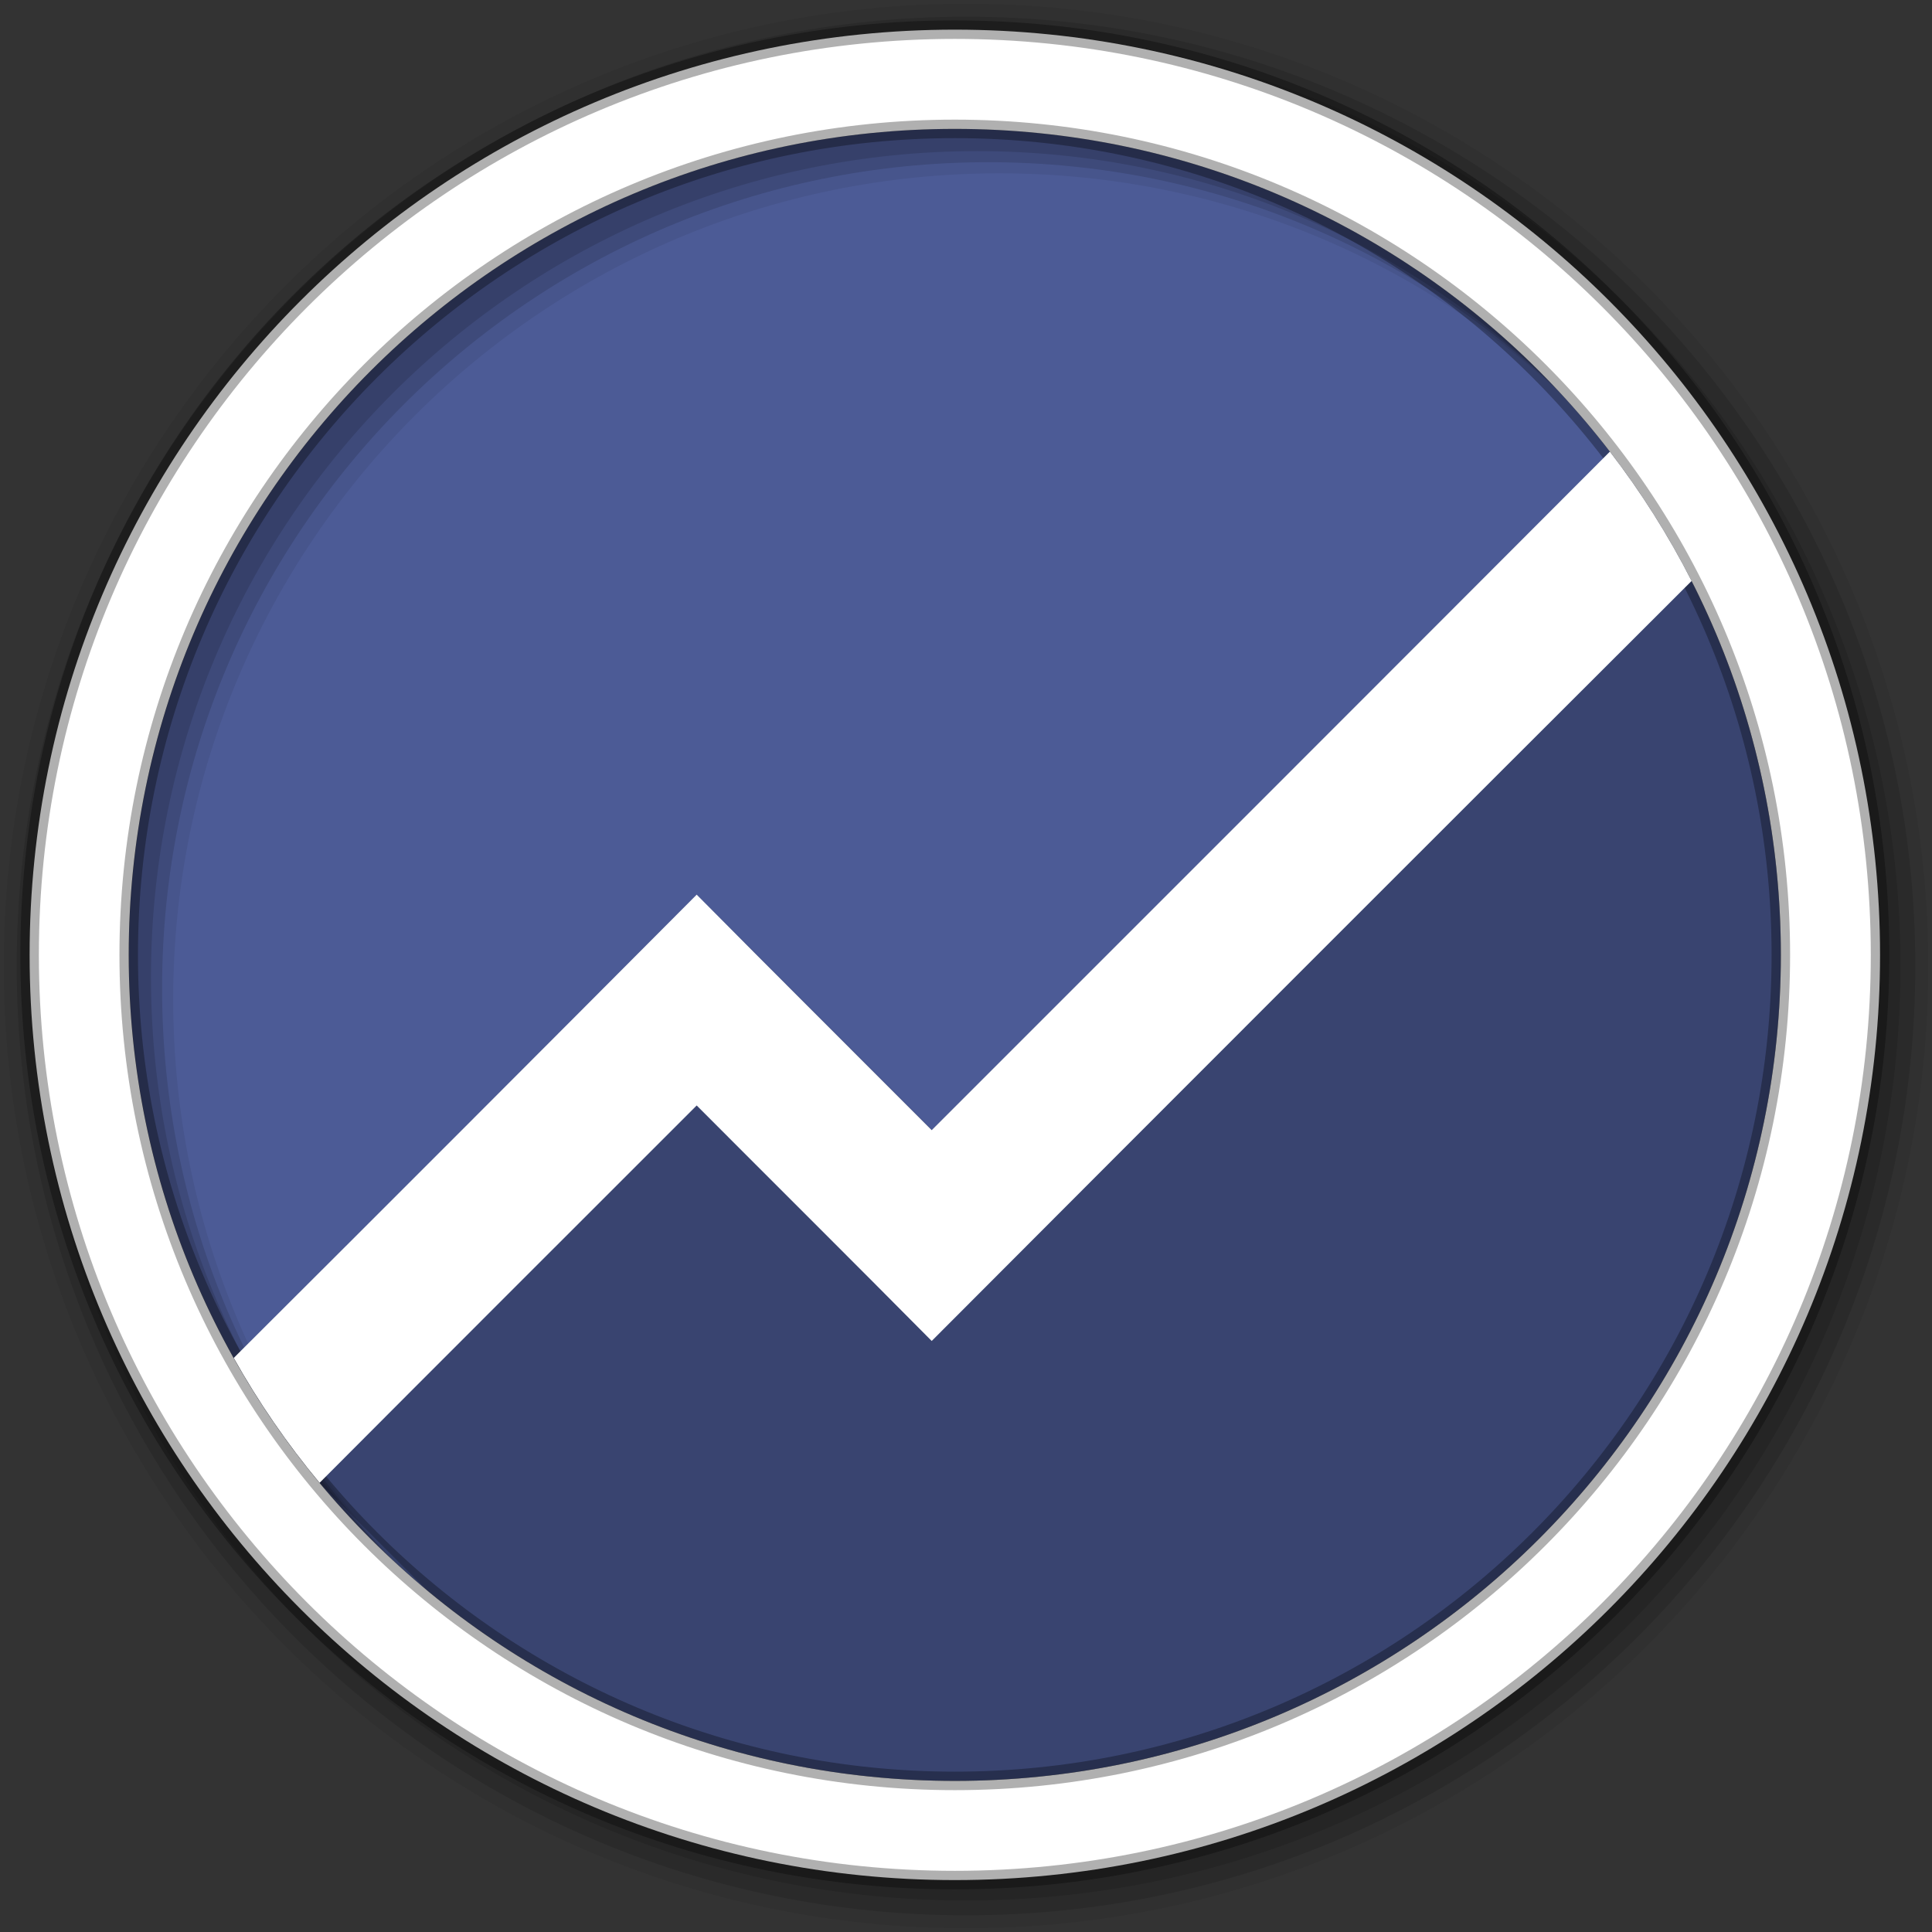 <svg viewBox="0 0 512 512" xmlns="http://www.w3.org/2000/svg">
 <rect x="0" y="0" width="512" height="512" fill="#333333" stroke="none"/>
 <g fill-rule="evenodd">
  <path d="m471.95 253.05c0 120.9-98.01 218.91-218.91 218.91s-218.91-98.01-218.91-218.91 98.01-218.91 218.91-218.91 218.91 98.01 218.91 218.91" fill="#4C5B96"/>
  <path d="m256 1c-140.83 0-255 114.17-255 255s114.17 255 255 255 255-114.17 255-255-114.17-255-255-255m8.827 44.931c120.9 0 218.9 98 218.9 218.9s-98 218.9-218.9 218.9-218.93-98-218.93-218.9 98.03-218.9 218.93-218.9" fill-opacity=".067"/>
  <g fill-opacity=".129">
   <path d="m256 4.43c-138.94 0-251.57 112.63-251.57 251.57s112.63 251.57 251.57 251.57 251.57-112.63 251.57-251.57-112.63-251.57-251.57-251.57m5.885 38.556c120.9 0 218.9 98 218.9 218.9s-98 218.9-218.9 218.9-218.93-98-218.93-218.9 98.03-218.9 218.93-218.9"/>
   <path d="m256 8.36c-136.77 0-247.64 110.87-247.64 247.64s110.87 247.64 247.64 247.64 247.64-110.87 247.64-247.64-110.87-247.64-247.64-247.64m2.942 31.691c120.9 0 218.9 98 218.9 218.9s-98 218.9-218.9 218.9-218.93-98-218.93-218.9 98.03-218.9 218.93-218.9"/>
  </g>
  <path d="m253.04 7.86c-135.42 0-245.19 109.78-245.19 245.19 0 135.42 109.78 245.19 245.19 245.19 135.42 0 245.19-109.78 245.19-245.19 0-135.42-109.78-245.19-245.19-245.19m0 26.297c120.9 0 218.9 98 218.9 218.9s-98 218.9-218.9 218.9-218.93-98-218.93-218.9 98.03-218.9 218.93-218.9z" fill="#ffffff" stroke="#000000" stroke-opacity=".31" stroke-width="4.904"/>
 </g>
 <path d="m426.63 119.69c-59.838 59.964-119.76 119.85-179.66 179.75l-62.34-62.34c-40.828 40.995-81.71 81.938-122.69 122.78.008.014.016.027.023.041.81 1.445 1.637 2.88 2.479 4.305.01.017.019.034.029.051.837 1.417 1.689 2.823 2.557 4.219.03.048.062.096.092.145.85 1.365 1.714 2.721 2.594 4.066.053.081.107.163.16.244.859 1.31 1.731 2.61 2.617 3.9.086.125.172.249.258.373.869 1.261 1.752 2.513 2.646 3.754.085.118.171.234.256.352.91 1.257 1.831 2.505 2.768 3.742.051.067.103.134.154.201.961 1.267 1.936 2.524 2.924 3.77.052.066.106.131.158.197.999 1.256 2.01 2.502 3.035 3.734l28.445 28.445c37.936 31.559 86.7 50.54 139.91 50.54 120.9 0 218.91-98.01 218.91-218.91 0-50.2-16.906-96.44-45.32-133.36l-.002-.002" opacity=".25"/>
 <path d="m426.63 119.69c-59.859 59.985-119.8 119.89-179.72 179.81-20.748-20.814-41.599-41.526-62.28-62.41-40.828 40.995-81.71 81.938-122.69 122.78 6.575 11.737 14.202 22.82 22.75 33.09 33.26-33.386 66.62-66.67 99.94-100 20.748 20.814 41.599 41.526 62.28 62.41 67.05-67.21 134.18-134.34 201.38-201.41-6.164-12.12-13.433-23.593-21.656-34.28" fill="#ffffff"/>
</svg>
